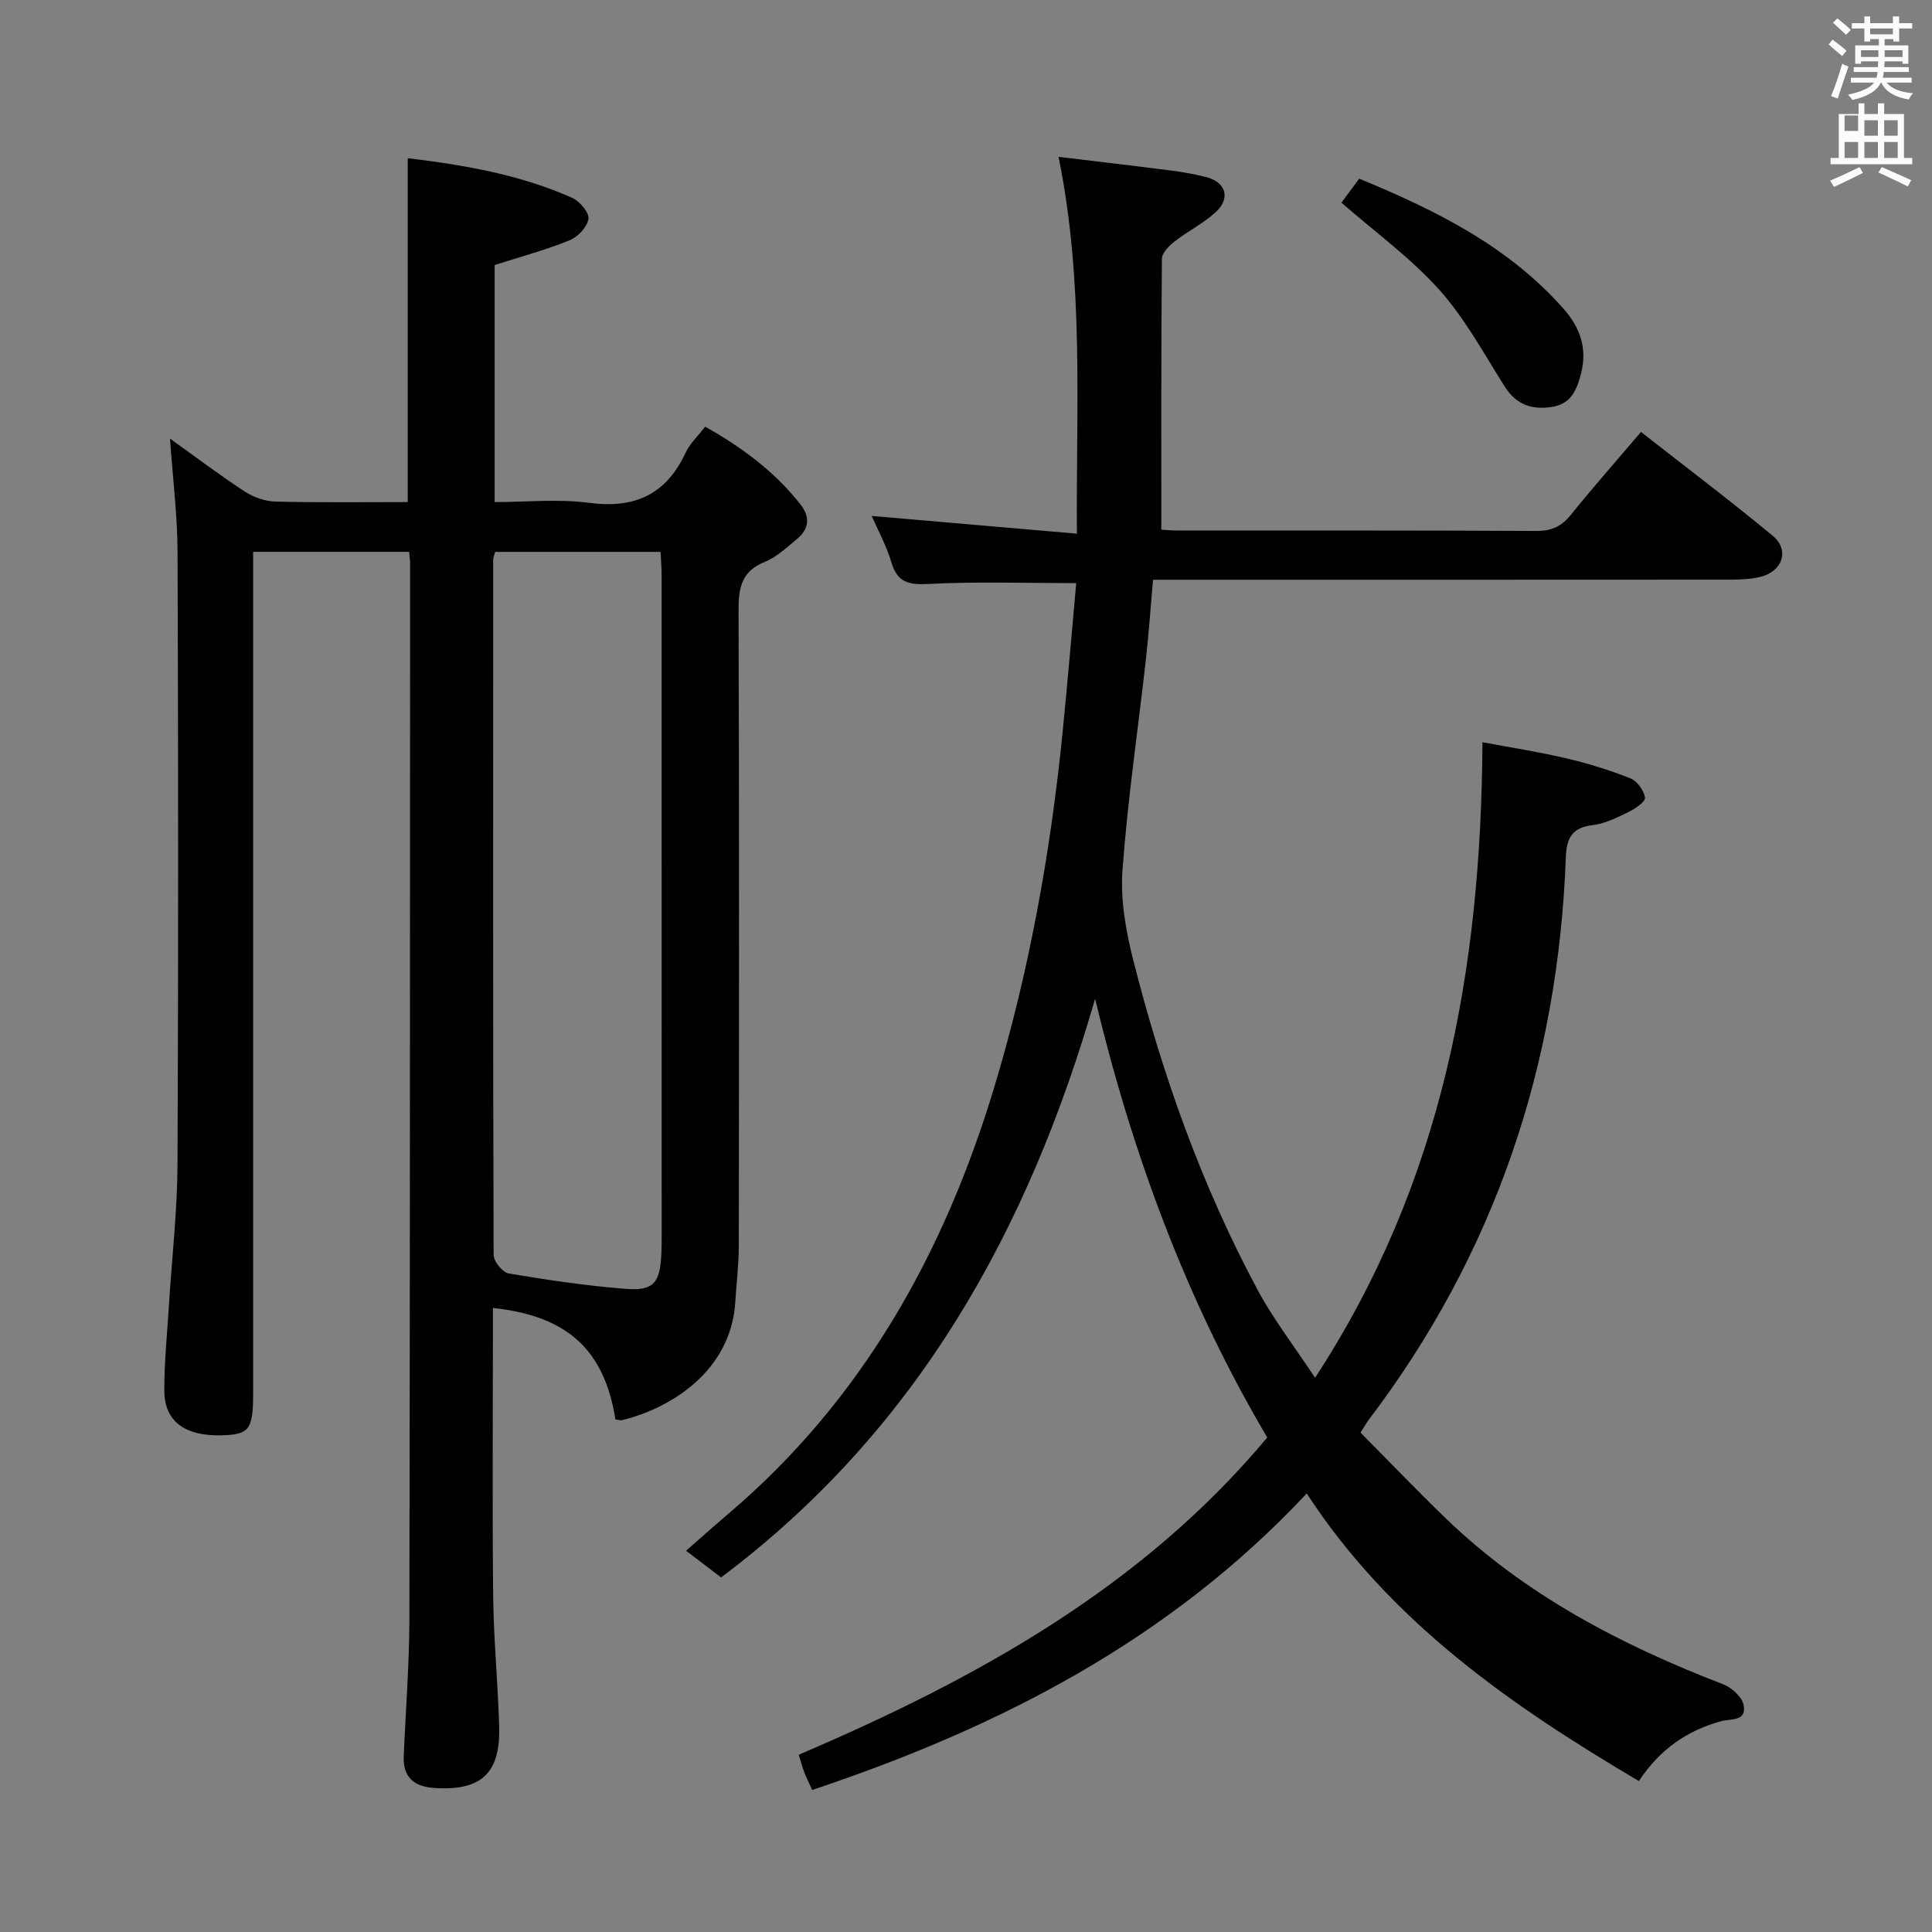 <svg enable-background="new 0 0 400 400" viewBox="0 0 400 400" xmlns="http://www.w3.org/2000/svg"><rect x="0" y="0" width="400" height="400" fill="#808080" stroke="none"/><path d="m378.6 9.2.8-1c.9.7 1.9 1.4 2.9 2.3l-.9 1.1c-1.1-.9-2-1.7-2.8-2.4zm.5 10.7c.9-2.1 1.6-4.3 2.3-6.7.4.2.8.4 1.3.6-.7 2.1-1.5 4.3-2.2 6.6zm.4-15.2.9-.9c1 .8 2 1.6 2.8 2.4l-1 1c-1-.9-1.9-1.8-2.7-2.5zm12.5-1.3h1.2v1.4h2.7v1.1h-2.7v2.7h-1.2v-.5h-1.8v1.3h4.9v3.8h-1.2v-.5h-3.7c0 .4-.1.9-.1 1.2h5.1v1h-5.2c0 .5-.1.9-.2 1.2h6v1h-5.2c1.1 1.3 2.9 2 5.5 2.2-.4.4-.7.8-.9 1.3-2.9-.5-4.8-1.6-5.7-3.5h-.1c-.8 1.7-2.7 2.9-5.9 3.6-.2-.4-.6-.8-.9-1.1 2.8-.6 4.6-1.4 5.4-2.5h-4.8v-1h5.3c.1-.3.2-.7.2-1.2h-4.9v-1h5c0-.4 0-.8.1-1.2h-3.6v.5h-1.2v-3.8h4.9v-1.3h-1.8v.5h-1.2v-2.7h-2.6v-1.1h2.6v-1.4h1.2v1.4h4.7v-1.4zm-6.7 8.4h3.6c0-.4 0-.9 0-1.4h-3.6zm1.9-4.7h4.7v-1.2h-4.7zm6.7 3.3h-3.7v1.4h3.7z" fill="#fafbfa"/><path d="m384.7 21.4h1.3v2.2h2.8v-2.2h1.3v2.2h4.1v9.1h1.7v1.3h-16.9v-1.3h1.7v-9.1h4.1v-2.2zm.3 13.2.7 1.2c-1.8.9-3.8 1.9-6 2.9-.2-.4-.5-.8-.8-1.3 2.4-1 4.4-2 6.1-2.8zm-3.1-7.5h2.8v-3.2h-2.8v4.2zm0 5.6h2.8v-3.3h-2.8zm4.1-4.6h2.8v-3.2h-2.8zm0 4.6h2.8v-3.3h-2.8zm3.6 1.9c2.1.9 4.1 1.8 6.1 2.7l-.7 1.3c-2.2-1.1-4.2-2-6.1-2.9zm3.3-9.7h-2.8v3.2h2.8zm-2.8 7.8h2.8v-3.3h-2.8z" fill="#fafbfa"/><g fill="#010000"><path d="m149.29 326.59c-2.77-2.11-4.73-3.61-7.25-5.53 3.08-2.69 5.87-5.19 8.72-7.61 27.81-23.62 44.76-54.07 55.13-88.48 7.2-23.91 11.61-48.42 14.1-73.26 1.04-10.35 1.9-20.72 2.83-30.98-10.66 0-20.61-.35-30.51.17-4.13.21-6.52-.24-7.77-4.51-1-3.4-2.77-6.58-4.07-9.57 14.1 1.22 27.91 2.41 42.49 3.67-.19-26.47 1.52-51.9-3.8-78.02 7.94.96 15.6 1.85 23.24 2.83 2.47.32 4.93.75 7.34 1.37 4.08 1.04 5.1 4.37 1.95 7.26-2.54 2.33-5.76 3.92-8.5 6.06-1.15.9-2.62 2.37-2.63 3.59-.17 18.46-.12 36.92-.12 56.09.45.02 2.03.17 3.62.17 24.67.01 49.33-.05 74 .09 3.17.02 5.24-.94 7.19-3.37 4.58-5.68 9.41-11.15 14.5-17.13 9.3 7.28 18.45 14.2 27.28 21.5 3.54 2.93 2.04 7.39-2.58 8.51-1.91.46-3.94.56-5.92.57-38 .03-76 .02-113.99.02-1.82 0-3.64 0-5.82 0-.5 5.7-.87 11.14-1.48 16.55-1.63 14.52-3.78 29-4.84 43.56-.45 6.1.68 12.53 2.2 18.54 6.01 23.74 14.17 46.74 25.77 68.37 3.26 6.08 7.55 11.61 11.9 18.2 26.42-40.42 34.37-84.46 34.66-131.58 5.92 1.11 11.71 2 17.39 3.34 4.5 1.06 8.96 2.44 13.25 4.15 1.39.55 2.78 2.49 3.01 3.98.13.82-2.02 2.3-3.4 2.97-2.38 1.16-4.89 2.43-7.46 2.73-4.25.5-5.38 2.68-5.53 6.61-1.58 43.07-14.69 82.13-40.87 116.59-.4.53-.72 1.12-1.64 2.57 5.76 5.8 11.58 11.89 17.64 17.74 16.47 15.89 36.28 26.2 57.41 34.35 1.75.68 3.87 2.54 4.24 4.2.8 3.57-2.65 2.9-4.7 3.47-6.99 1.94-12.63 5.81-16.96 12.38-26.55-15.69-51.39-32.92-68.77-59.54-28.41 30.37-63.67 48.45-102.38 61.38-.73-1.6-1.24-2.59-1.63-3.63-.41-1.07-.7-2.19-1.16-3.66 36.56-15.63 70.93-34.49 97-65.68-16.79-28.44-27.97-58.83-35.64-90.84-13.77 47.74-36.74 89.28-77.44 119.81z"/><path d="m84.71 114.25c-10.83 0-21.26 0-32.3 0v6.63 167.48c0 7.55-.76 8.6-6.23 8.8-7.78.28-12.13-2.79-12.16-9.21-.02-5.97.6-11.94.97-17.91.6-9.62 1.71-19.23 1.76-28.84.19-42.33.16-84.66.01-126.98-.03-7.59-.99-15.18-1.56-23.41 5.3 3.79 10.28 7.56 15.5 10.97 1.81 1.18 4.2 2.01 6.35 2.07 9.11.22 18.24.1 27.37.1 0-23.91 0-47.28 0-71.2 11.71 1.42 23.25 3.39 34.08 8.23 1.54.69 3.51 3.04 3.33 4.34-.24 1.66-2.18 3.73-3.88 4.42-4.89 1.99-10.03 3.37-15.54 5.13v49.08c6.45 0 13.13-.69 19.59.16 9.46 1.25 15.94-1.76 19.97-10.42.88-1.89 2.54-3.41 4.03-5.35 7.62 4.29 14.34 9.26 19.67 16.02 2.22 2.8 1.81 5.24-.81 7.36-2.06 1.68-4.09 3.65-6.49 4.6-4.97 1.97-5.48 5.55-5.46 10.25.15 43.83.1 87.66.05 131.48 0 3.81-.5 7.62-.72 11.43-.84 14.53-13.66 22.19-23.43 24.54-.43.1-.94-.1-1.4-.16-2.28-14.37-9.92-21.43-25.36-23.06v6.39c0 17.83-.14 35.66.06 53.49.1 8.97 1 17.93 1.24 26.9.25 9.63-3.79 13.24-13.44 12.6-4.18-.28-6.51-2.21-6.32-6.6.4-9.48 1.15-18.95 1.17-28.43.13-72.82.12-145.65.15-218.47.01-.65-.1-1.3-.2-2.43zm17.81.01c-.18.69-.41 1.15-.41 1.61-.02 47.98-.06 95.97.09 143.95 0 1.34 1.86 3.62 3.13 3.84 8 1.35 16.05 2.54 24.14 3.18 5.88.46 7.17-1.19 7.46-7.28.06-1.33.06-2.66.06-4 0-45.48 0-90.97-.01-136.45 0-1.6-.14-3.21-.22-4.85-11.67 0-22.93 0-34.24 0z"/><path d="m277.73 41.96c.93-1.25 2.19-2.96 3.68-4.97 15.75 6.5 30.84 13.93 42.35 26.99 3.33 3.78 4.92 8.07 3.59 13.3-.89 3.48-2.07 6.33-6 6.96-4.13.66-7.4-.41-9.8-4.19-4.34-6.85-8.26-14.15-13.62-20.12-5.94-6.6-13.29-11.93-20.2-17.97z"/></g></svg>